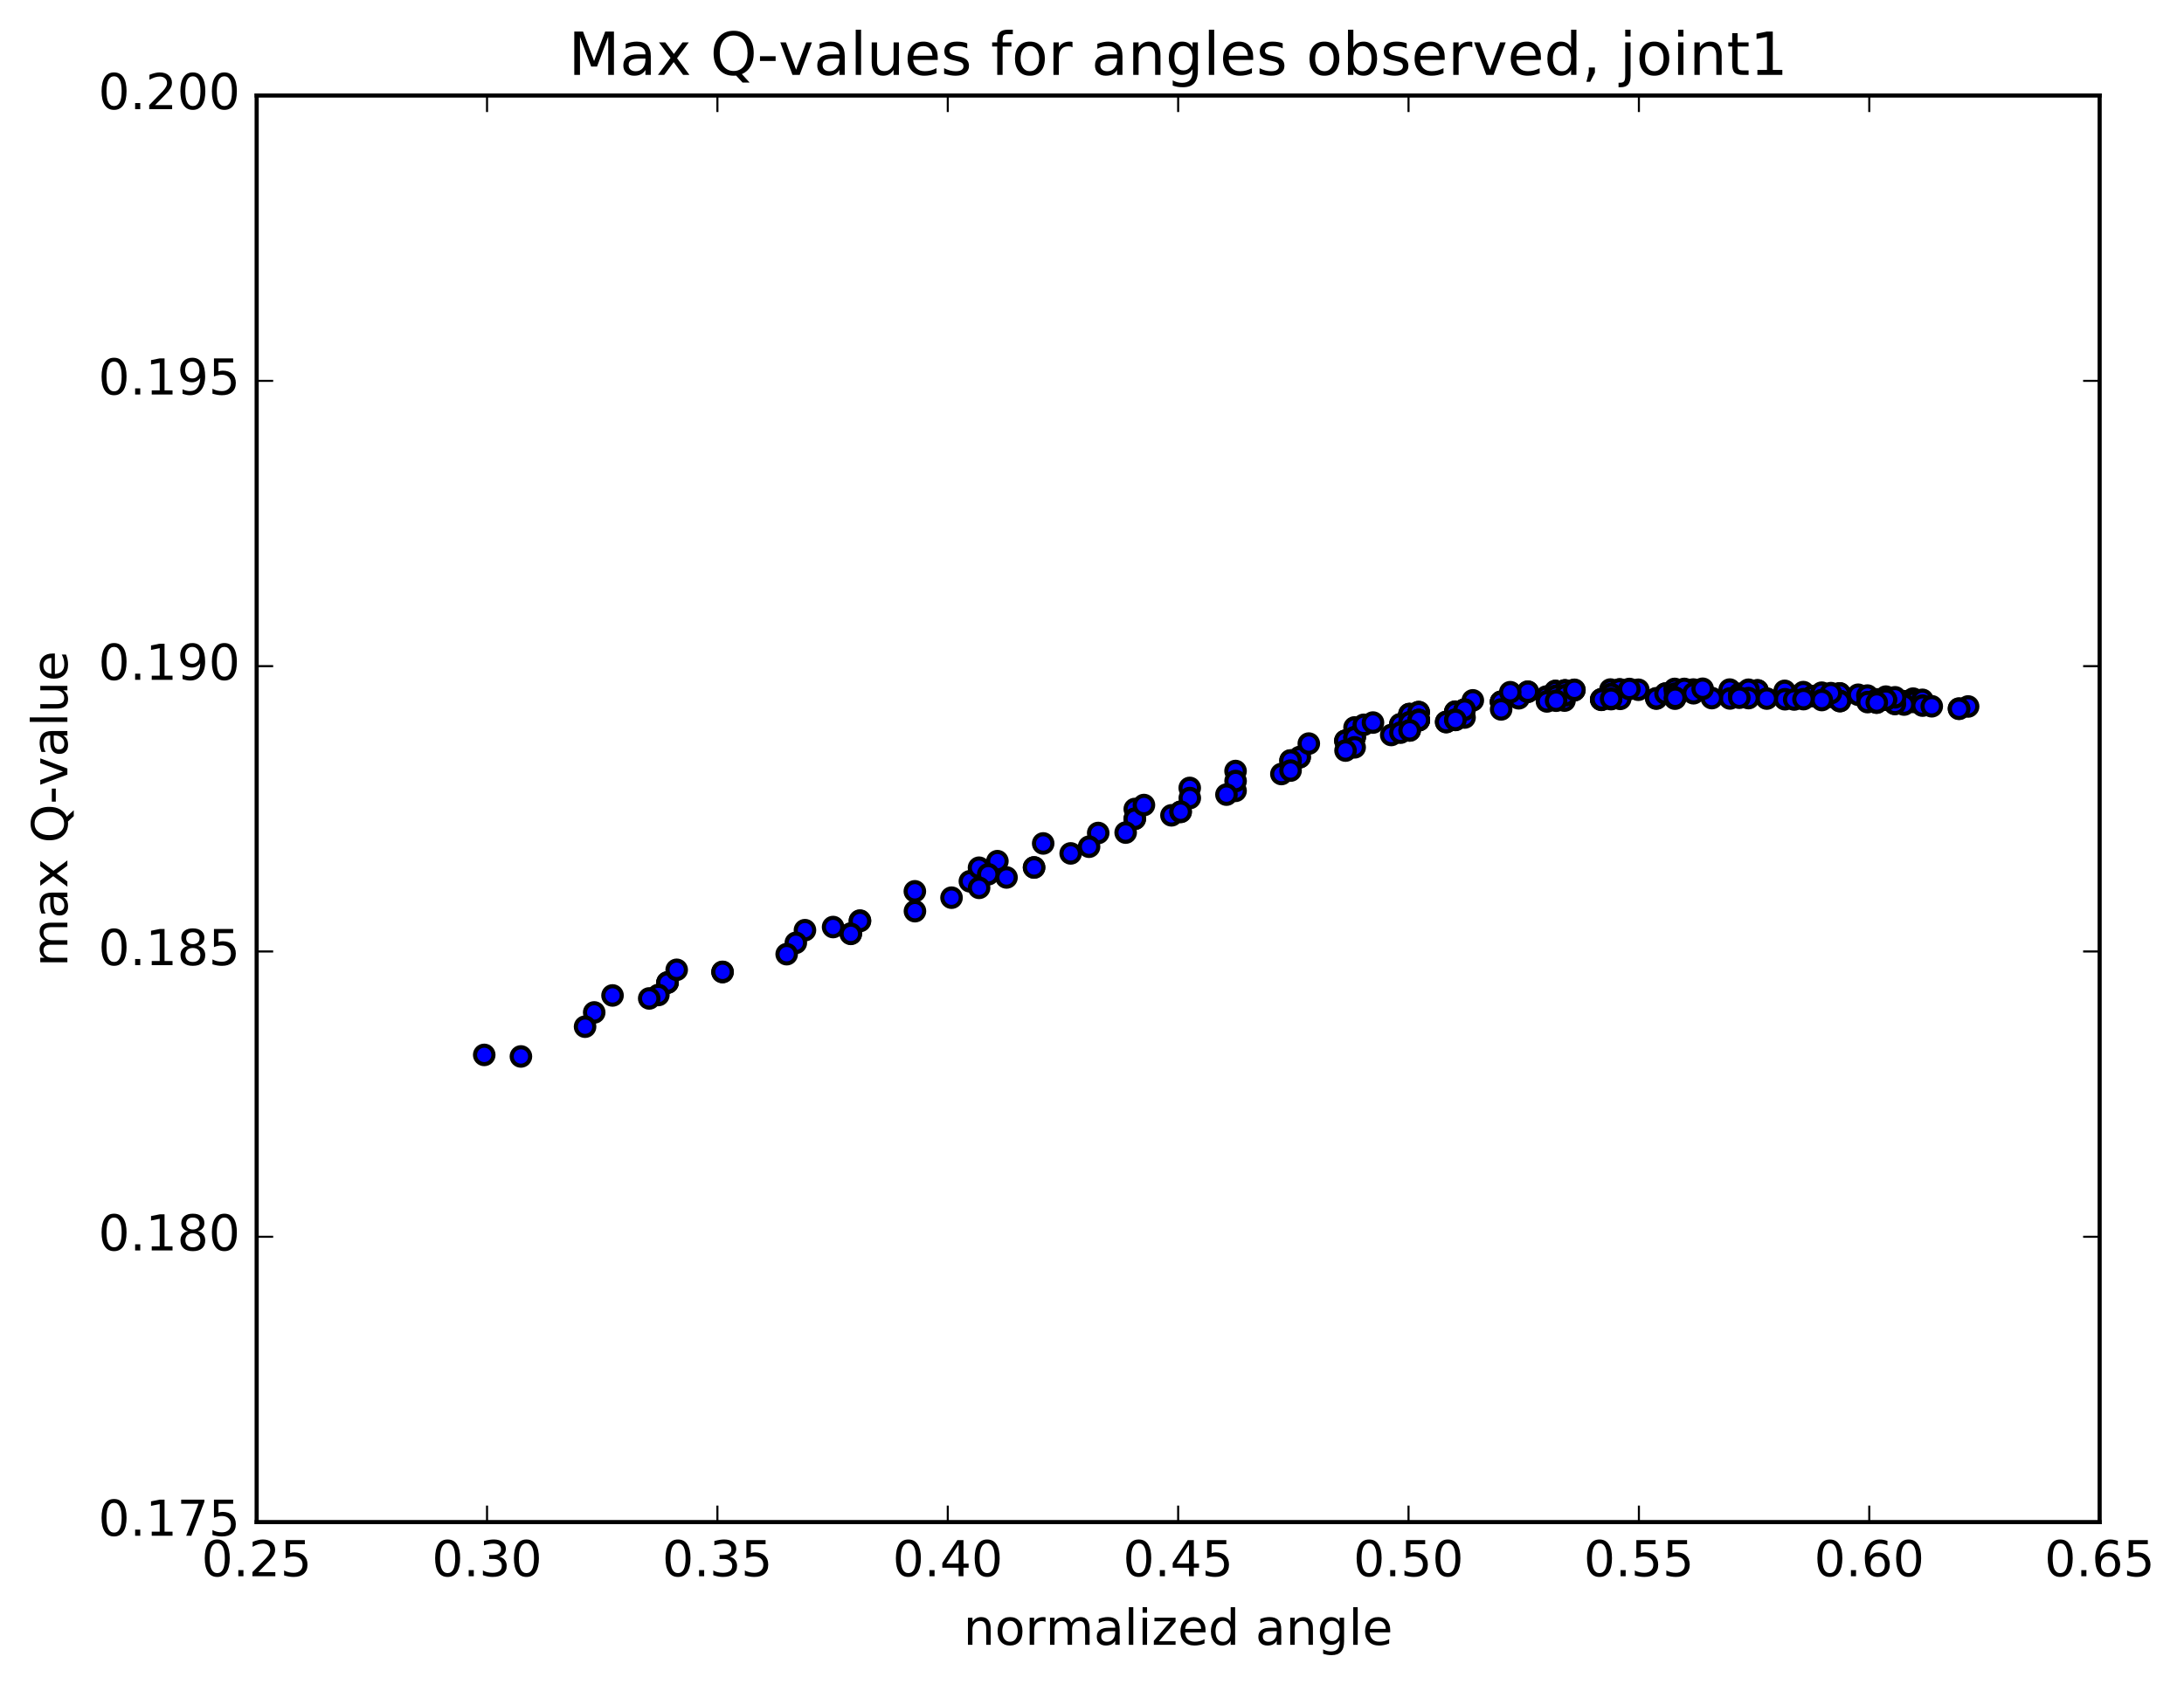 <?xml version="1.0" encoding="utf-8" standalone="no"?>
<!DOCTYPE svg PUBLIC "-//W3C//DTD SVG 1.1//EN"
  "http://www.w3.org/Graphics/SVG/1.1/DTD/svg11.dtd">
<!-- Created with matplotlib (http://matplotlib.org/) -->
<svg height="408pt" version="1.1" viewBox="0 0 529 408" width="529pt" xmlns="http://www.w3.org/2000/svg" xmlns:xlink="http://www.w3.org/1999/xlink">
 <defs>
  <style type="text/css">
*{stroke-linecap:butt;stroke-linejoin:round;stroke-miterlimit:100000;}
  </style>
 </defs>
 <g id="figure_1">
  <g id="patch_1">
   <path d="M 0 408.169 
L 529.127 408.169 
L 529.127 0 
L 0 0 
z
" style="fill:#ffffff;"/>
  </g>
  <g id="axes_1">
   <g id="patch_2">
    <path d="M 62.167 368.742 
L 508.567 368.742 
L 508.567 23.142 
L 62.167 23.142 
z
" style="fill:#ffffff;"/>
   </g>
   <g id="PathCollection_1">
    <defs>
     <path d="M 0 2.236 
C 0.593 2.236 1.162 2 1.581 1.581 
C 2 1.162 2.236 0.593 2.236 0 
C 2.236 -0.593 2 -1.162 1.581 -1.581 
C 1.162 -2 0.593 -2.236 0 -2.236 
C -0.593 -2.236 -1.162 -2 -1.581 -1.581 
C -2 -1.162 -2.236 -0.593 -2.236 0 
C -2.236 0.593 -2 1.162 -1.581 1.581 
C -1.162 2 -0.593 2.236 0 2.236 
z
" id="m7a15de14ff" style="stroke:#000000;"/>
    </defs>
    <g clip-path="url(#p353d0509b8)">
     <use style="fill:#0000ff;stroke:#000000;" x="201.789" xlink:href="#m7a15de14ff" y="224.585"/>
     <use style="fill:#0000ff;stroke:#000000;" x="341.198" xlink:href="#m7a15de14ff" y="175.16"/>
     <use style="fill:#0000ff;stroke:#000000;" x="343.415" xlink:href="#m7a15de14ff" y="172.658"/>
     <use style="fill:#0000ff;stroke:#000000;" x="354.523" xlink:href="#m7a15de14ff" y="172.101"/>
     <use style="fill:#0000ff;stroke:#000000;" x="354.524" xlink:href="#m7a15de14ff" y="172.109"/>
     <use style="fill:#0000ff;stroke:#000000;" x="356.742" xlink:href="#m7a15de14ff" y="169.664"/>
     <use style="fill:#0000ff;stroke:#000000;" x="367.849" xlink:href="#m7a15de14ff" y="169.169"/>
     <use style="fill:#0000ff;stroke:#000000;" x="370.066" xlink:href="#m7a15de14ff" y="167.585"/>
     <use style="fill:#0000ff;stroke:#000000;" x="378.953" xlink:href="#m7a15de14ff" y="169.727"/>
     <use style="fill:#0000ff;stroke:#000000;" x="370.07" xlink:href="#m7a15de14ff" y="167.571"/>
     <use style="fill:#0000ff;stroke:#000000;" x="381.173" xlink:href="#m7a15de14ff" y="167.237"/>
     <use style="fill:#0000ff;stroke:#000000;" x="387.838" xlink:href="#m7a15de14ff" y="169.412"/>
     <use style="fill:#0000ff;stroke:#000000;" x="378.956" xlink:href="#m7a15de14ff" y="167.27"/>
     <use style="fill:#0000ff;stroke:#000000;" x="390.063" xlink:href="#m7a15de14ff" y="168.182"/>
     <use style="fill:#0000ff;stroke:#000000;" x="387.85" xlink:href="#m7a15de14ff" y="169.477"/>
     <use style="fill:#0000ff;stroke:#000000;" x="376.748" xlink:href="#m7a15de14ff" y="167.399"/>
     <use style="fill:#0000ff;stroke:#000000;" x="390.071" xlink:href="#m7a15de14ff" y="167.047"/>
     <use style="fill:#0000ff;stroke:#000000;" x="403.399" xlink:href="#m7a15de14ff" y="168.037"/>
     <use style="fill:#0000ff;stroke:#000000;" x="401.185" xlink:href="#m7a15de14ff" y="169.239"/>
     <use style="fill:#0000ff;stroke:#000000;" x="387.867" xlink:href="#m7a15de14ff" y="169.546"/>
     <use style="fill:#0000ff;stroke:#000000;" x="374.544" xlink:href="#m7a15de14ff" y="168.75"/>
     <use style="fill:#0000ff;stroke:#000000;" x="376.762" xlink:href="#m7a15de14ff" y="167.402"/>
     <use style="fill:#0000ff;stroke:#000000;" x="392.305" xlink:href="#m7a15de14ff" y="167.054"/>
     <use style="fill:#0000ff;stroke:#000000;" x="401.191" xlink:href="#m7a15de14ff" y="169.165"/>
     <use style="fill:#0000ff;stroke:#000000;" x="392.309" xlink:href="#m7a15de14ff" y="167.015"/>
     <use style="fill:#0000ff;stroke:#000000;" x="403.417" xlink:href="#m7a15de14ff" y="168.035"/>
     <use style="fill:#0000ff;stroke:#000000;" x="405.634" xlink:href="#m7a15de14ff" y="166.898"/>
     <use style="fill:#0000ff;stroke:#000000;" x="418.957" xlink:href="#m7a15de14ff" y="167.059"/>
     <use style="fill:#0000ff;stroke:#000000;" x="432.279" xlink:href="#m7a15de14ff" y="167.365"/>
     <use style="fill:#0000ff;stroke:#000000;" x="445.602" xlink:href="#m7a15de14ff" y="167.992"/>
     <use style="fill:#0000ff;stroke:#000000;" x="456.709" xlink:href="#m7a15de14ff" y="169.505"/>
     <use style="fill:#0000ff;stroke:#000000;" x="456.711" xlink:href="#m7a15de14ff" y="169.509"/>
     <use style="fill:#0000ff;stroke:#000000;" x="456.714" xlink:href="#m7a15de14ff" y="169.506"/>
     <use style="fill:#0000ff;stroke:#000000;" x="454.5" xlink:href="#m7a15de14ff" y="170.211"/>
     <use style="fill:#0000ff;stroke:#000000;" x="443.397" xlink:href="#m7a15de14ff" y="168.801"/>
     <use style="fill:#0000ff;stroke:#000000;" x="445.615" xlink:href="#m7a15de14ff" y="167.986"/>
     <use style="fill:#0000ff;stroke:#000000;" x="463.38" xlink:href="#m7a15de14ff" y="169.253"/>
     <use style="fill:#0000ff;stroke:#000000;" x="476.708" xlink:href="#m7a15de14ff" y="171.147"/>
     <use style="fill:#0000ff;stroke:#000000;" x="474.495" xlink:href="#m7a15de14ff" y="171.661"/>
     <use style="fill:#0000ff;stroke:#000000;" x="461.173" xlink:href="#m7a15de14ff" y="169.871"/>
     <use style="fill:#0000ff;stroke:#000000;" x="458.96" xlink:href="#m7a15de14ff" y="170.482"/>
     <use style="fill:#0000ff;stroke:#000000;" x="450.078" xlink:href="#m7a15de14ff" y="168.309"/>
     <use style="fill:#0000ff;stroke:#000000;" x="463.406" xlink:href="#m7a15de14ff" y="170.046"/>
     <use style="fill:#0000ff;stroke:#000000;" x="461.193" xlink:href="#m7a15de14ff" y="170.681"/>
     <use style="fill:#0000ff;stroke:#000000;" x="452.311" xlink:href="#m7a15de14ff" y="168.509"/>
     <use style="fill:#0000ff;stroke:#000000;" x="465.635" xlink:href="#m7a15de14ff" y="169.54"/>
     <use style="fill:#0000ff;stroke:#000000;" x="474.521" xlink:href="#m7a15de14ff" y="171.715"/>
     <use style="fill:#0000ff;stroke:#000000;" x="458.983" xlink:href="#m7a15de14ff" y="170.536"/>
     <use style="fill:#0000ff;stroke:#000000;" x="445.665" xlink:href="#m7a15de14ff" y="169.836"/>
     <use style="fill:#0000ff;stroke:#000000;" x="436.783" xlink:href="#m7a15de14ff" y="167.672"/>
     <use style="fill:#0000ff;stroke:#000000;" x="445.669" xlink:href="#m7a15de14ff" y="169.832"/>
     <use style="fill:#0000ff;stroke:#000000;" x="432.351" xlink:href="#m7a15de14ff" y="169.397"/>
     <use style="fill:#0000ff;stroke:#000000;" x="419.032" xlink:href="#m7a15de14ff" y="169.207"/>
     <use style="fill:#0000ff;stroke:#000000;" x="405.714" xlink:href="#m7a15de14ff" y="169.258"/>
     <use style="fill:#0000ff;stroke:#000000;" x="396.832" xlink:href="#m7a15de14ff" y="167.096"/>
     <use style="fill:#0000ff;stroke:#000000;" x="410.155" xlink:href="#m7a15de14ff" y="167.047"/>
     <use style="fill:#0000ff;stroke:#000000;" x="425.698" xlink:href="#m7a15de14ff" y="167.287"/>
     <use style="fill:#0000ff;stroke:#000000;" x="434.584" xlink:href="#m7a15de14ff" y="169.455"/>
     <use style="fill:#0000ff;stroke:#000000;" x="423.481" xlink:href="#m7a15de14ff" y="168.228"/>
     <use style="fill:#0000ff;stroke:#000000;" x="425.698" xlink:href="#m7a15de14ff" y="167.233"/>
     <use style="fill:#0000ff;stroke:#000000;" x="439.026" xlink:href="#m7a15de14ff" y="168.642"/>
     <use style="fill:#0000ff;stroke:#000000;" x="441.243" xlink:href="#m7a15de14ff" y="167.814"/>
     <use style="fill:#0000ff;stroke:#000000;" x="454.571" xlink:href="#m7a15de14ff" y="169.427"/>
     <use style="fill:#0000ff;stroke:#000000;" x="456.788" xlink:href="#m7a15de14ff" y="168.766"/>
     <use style="fill:#0000ff;stroke:#000000;" x="465.675" xlink:href="#m7a15de14ff" y="170.939"/>
     <use style="fill:#0000ff;stroke:#000000;" x="452.356" xlink:href="#m7a15de14ff" y="170.093"/>
     <use style="fill:#0000ff;stroke:#000000;" x="443.473" xlink:href="#m7a15de14ff" y="167.922"/>
     <use style="fill:#0000ff;stroke:#000000;" x="459.017" xlink:href="#m7a15de14ff" y="168.931"/>
     <use style="fill:#0000ff;stroke:#000000;" x="467.903" xlink:href="#m7a15de14ff" y="171.101"/>
     <use style="fill:#0000ff;stroke:#000000;" x="456.799" xlink:href="#m7a15de14ff" y="169.506"/>
     <use style="fill:#0000ff;stroke:#000000;" x="456.801" xlink:href="#m7a15de14ff" y="169.505"/>
     <use style="fill:#0000ff;stroke:#000000;" x="454.588" xlink:href="#m7a15de14ff" y="170.204"/>
     <use style="fill:#0000ff;stroke:#000000;" x="441.269" xlink:href="#m7a15de14ff" y="169.591"/>
     <use style="fill:#0000ff;stroke:#000000;" x="427.95" xlink:href="#m7a15de14ff" y="169.236"/>
     <use style="fill:#0000ff;stroke:#000000;" x="414.631" xlink:href="#m7a15de14ff" y="169.121"/>
     <use style="fill:#0000ff;stroke:#000000;" x="405.748" xlink:href="#m7a15de14ff" y="168.028"/>
     <use style="fill:#0000ff;stroke:#000000;" x="407.965" xlink:href="#m7a15de14ff" y="166.899"/>
     <use style="fill:#0000ff;stroke:#000000;" x="421.293" xlink:href="#m7a15de14ff" y="168.082"/>
     <use style="fill:#0000ff;stroke:#000000;" x="423.509" xlink:href="#m7a15de14ff" y="167.093"/>
     <use style="fill:#0000ff;stroke:#000000;" x="436.836" xlink:href="#m7a15de14ff" y="169.372"/>
     <use style="fill:#0000ff;stroke:#000000;" x="423.517" xlink:href="#m7a15de14ff" y="169.124"/>
     <use style="fill:#0000ff;stroke:#000000;" x="410.194" xlink:href="#m7a15de14ff" y="167.944"/>
     <use style="fill:#0000ff;stroke:#000000;" x="412.411" xlink:href="#m7a15de14ff" y="166.859"/>
     <use style="fill:#0000ff;stroke:#000000;" x="421.297" xlink:href="#m7a15de14ff" y="169.025"/>
     <use style="fill:#0000ff;stroke:#000000;" x="405.758" xlink:href="#m7a15de14ff" y="169.046"/>
     <use style="fill:#0000ff;stroke:#000000;" x="392.439" xlink:href="#m7a15de14ff" y="169.308"/>
     <use style="fill:#0000ff;stroke:#000000;" x="381.336" xlink:href="#m7a15de14ff" y="167.215"/>
     <use style="fill:#0000ff;stroke:#000000;" x="390.221" xlink:href="#m7a15de14ff" y="169.37"/>
     <use style="fill:#0000ff;stroke:#000000;" x="379.118" xlink:href="#m7a15de14ff" y="167.281"/>
     <use style="fill:#0000ff;stroke:#000000;" x="388.004" xlink:href="#m7a15de14ff" y="169.433"/>
     <use style="fill:#0000ff;stroke:#000000;" x="379.121" xlink:href="#m7a15de14ff" y="167.274"/>
     <use style="fill:#0000ff;stroke:#000000;" x="394.663" xlink:href="#m7a15de14ff" y="166.915"/>
     <use style="fill:#0000ff;stroke:#000000;" x="405.769" xlink:href="#m7a15de14ff" y="169.041"/>
     <use style="fill:#0000ff;stroke:#000000;" x="390.225" xlink:href="#m7a15de14ff" y="168.129"/>
     <use style="fill:#0000ff;stroke:#000000;" x="388.011" xlink:href="#m7a15de14ff" y="169.425"/>
     <use style="fill:#0000ff;stroke:#000000;" x="376.907" xlink:href="#m7a15de14ff" y="168.545"/>
     <use style="fill:#0000ff;stroke:#000000;" x="374.693" xlink:href="#m7a15de14ff" y="169.926"/>
     <use style="fill:#0000ff;stroke:#000000;" x="363.588" xlink:href="#m7a15de14ff" y="170.022"/>
     <use style="fill:#0000ff;stroke:#000000;" x="363.59" xlink:href="#m7a15de14ff" y="170.019"/>
     <use style="fill:#0000ff;stroke:#000000;" x="363.591" xlink:href="#m7a15de14ff" y="170.015"/>
     <use style="fill:#0000ff;stroke:#000000;" x="365.808" xlink:href="#m7a15de14ff" y="167.691"/>
     <use style="fill:#0000ff;stroke:#000000;" x="379.135" xlink:href="#m7a15de14ff" y="168.441"/>
     <use style="fill:#0000ff;stroke:#000000;" x="381.351" xlink:href="#m7a15de14ff" y="167.111"/>
     <use style="fill:#0000ff;stroke:#000000;" x="390.236" xlink:href="#m7a15de14ff" y="169.27"/>
     <use style="fill:#0000ff;stroke:#000000;" x="376.917" xlink:href="#m7a15de14ff" y="169.753"/>
     <use style="fill:#0000ff;stroke:#000000;" x="363.598" xlink:href="#m7a15de14ff" y="171.863"/>
     <use style="fill:#0000ff;stroke:#000000;" x="352.493" xlink:href="#m7a15de14ff" y="172.403"/>
     <use style="fill:#0000ff;stroke:#000000;" x="350.279" xlink:href="#m7a15de14ff" y="174.881"/>
     <use style="fill:#0000ff;stroke:#000000;" x="339.175" xlink:href="#m7a15de14ff" y="175.475"/>
     <use style="fill:#0000ff;stroke:#000000;" x="339.176" xlink:href="#m7a15de14ff" y="175.485"/>
     <use style="fill:#0000ff;stroke:#000000;" x="341.393" xlink:href="#m7a15de14ff" y="172.97"/>
     <use style="fill:#0000ff;stroke:#000000;" x="354.72" xlink:href="#m7a15de14ff" y="171.887"/>
     <use style="fill:#0000ff;stroke:#000000;" x="352.506" xlink:href="#m7a15de14ff" y="174.352"/>
     <use style="fill:#0000ff;stroke:#000000;" x="341.403" xlink:href="#m7a15de14ff" y="173.037"/>
     <use style="fill:#0000ff;stroke:#000000;" x="352.509" xlink:href="#m7a15de14ff" y="172.46"/>
     <use style="fill:#0000ff;stroke:#000000;" x="352.51" xlink:href="#m7a15de14ff" y="172.458"/>
     <use style="fill:#0000ff;stroke:#000000;" x="350.296" xlink:href="#m7a15de14ff" y="174.938"/>
     <use style="fill:#0000ff;stroke:#000000;" x="336.977" xlink:href="#m7a15de14ff" y="178.057"/>
     <use style="fill:#0000ff;stroke:#000000;" x="325.873" xlink:href="#m7a15de14ff" y="179.463"/>
     <use style="fill:#0000ff;stroke:#000000;" x="325.874" xlink:href="#m7a15de14ff" y="179.449"/>
     <use style="fill:#0000ff;stroke:#000000;" x="328.091" xlink:href="#m7a15de14ff" y="176.23"/>
     <use style="fill:#0000ff;stroke:#000000;" x="341.413" xlink:href="#m7a15de14ff" y="173.02"/>
     <use style="fill:#0000ff;stroke:#000000;" x="352.518" xlink:href="#m7a15de14ff" y="174.329"/>
     <use style="fill:#0000ff;stroke:#000000;" x="343.635" xlink:href="#m7a15de14ff" y="172.513"/>
     <use style="fill:#0000ff;stroke:#000000;" x="354.74" xlink:href="#m7a15de14ff" y="173.829"/>
     <use style="fill:#0000ff;stroke:#000000;" x="343.637" xlink:href="#m7a15de14ff" y="172.515"/>
     <use style="fill:#0000ff;stroke:#000000;" x="354.744" xlink:href="#m7a15de14ff" y="171.931"/>
     <use style="fill:#0000ff;stroke:#000000;" x="352.529" xlink:href="#m7a15de14ff" y="174.415"/>
     <use style="fill:#0000ff;stroke:#000000;" x="341.425" xlink:href="#m7a15de14ff" y="175.003"/>
     <use style="fill:#0000ff;stroke:#000000;" x="341.426" xlink:href="#m7a15de14ff" y="174.999"/>
     <use style="fill:#0000ff;stroke:#000000;" x="339.212" xlink:href="#m7a15de14ff" y="177.493"/>
     <use style="fill:#0000ff;stroke:#000000;" x="328.108" xlink:href="#m7a15de14ff" y="178.625"/>
     <use style="fill:#0000ff;stroke:#000000;" x="328.109" xlink:href="#m7a15de14ff" y="178.622"/>
     <use style="fill:#0000ff;stroke:#000000;" x="328.11" xlink:href="#m7a15de14ff" y="178.623"/>
     <use style="fill:#0000ff;stroke:#000000;" x="330.327" xlink:href="#m7a15de14ff" y="175.592"/>
     <use style="fill:#0000ff;stroke:#000000;" x="343.653" xlink:href="#m7a15de14ff" y="174.478"/>
     <use style="fill:#0000ff;stroke:#000000;" x="343.654" xlink:href="#m7a15de14ff" y="174.482"/>
     <use style="fill:#0000ff;stroke:#000000;" x="341.44" xlink:href="#m7a15de14ff" y="176.97"/>
     <use style="fill:#0000ff;stroke:#000000;" x="328.12" xlink:href="#m7a15de14ff" y="181.048"/>
     <use style="fill:#0000ff;stroke:#000000;" x="314.796" xlink:href="#m7a15de14ff" y="183.437"/>
     <use style="fill:#0000ff;stroke:#000000;" x="314.797" xlink:href="#m7a15de14ff" y="183.442"/>
     <use style="fill:#0000ff;stroke:#000000;" x="317.014" xlink:href="#m7a15de14ff" y="180.142"/>
     <use style="fill:#0000ff;stroke:#000000;" x="332.556" xlink:href="#m7a15de14ff" y="175.047"/>
     <use style="fill:#0000ff;stroke:#000000;" x="343.662" xlink:href="#m7a15de14ff" y="174.433"/>
     <use style="fill:#0000ff;stroke:#000000;" x="343.663" xlink:href="#m7a15de14ff" y="174.433"/>
     <use style="fill:#0000ff;stroke:#000000;" x="341.449" xlink:href="#m7a15de14ff" y="176.944"/>
     <use style="fill:#0000ff;stroke:#000000;" x="325.91" xlink:href="#m7a15de14ff" y="181.833"/>
     <use style="fill:#0000ff;stroke:#000000;" x="312.585" xlink:href="#m7a15de14ff" y="184.24"/>
     <use style="fill:#0000ff;stroke:#000000;" x="312.587" xlink:href="#m7a15de14ff" y="184.246"/>
     <use style="fill:#0000ff;stroke:#000000;" x="310.372" xlink:href="#m7a15de14ff" y="187.513"/>
     <use style="fill:#0000ff;stroke:#000000;" x="299.269" xlink:href="#m7a15de14ff" y="186.786"/>
     <use style="fill:#0000ff;stroke:#000000;" x="312.595" xlink:href="#m7a15de14ff" y="186.679"/>
     <use style="fill:#0000ff;stroke:#000000;" x="299.276" xlink:href="#m7a15de14ff" y="191.59"/>
     <use style="fill:#0000ff;stroke:#000000;" x="288.173" xlink:href="#m7a15de14ff" y="190.883"/>
     <use style="fill:#0000ff;stroke:#000000;" x="299.28" xlink:href="#m7a15de14ff" y="189.211"/>
     <use style="fill:#0000ff;stroke:#000000;" x="297.065" xlink:href="#m7a15de14ff" y="192.505"/>
     <use style="fill:#0000ff;stroke:#000000;" x="283.746" xlink:href="#m7a15de14ff" y="197.521"/>
     <use style="fill:#0000ff;stroke:#000000;" x="274.862" xlink:href="#m7a15de14ff" y="195.99"/>
     <use style="fill:#0000ff;stroke:#000000;" x="285.968" xlink:href="#m7a15de14ff" y="196.692"/>
     <use style="fill:#0000ff;stroke:#000000;" x="274.864" xlink:href="#m7a15de14ff" y="198.361"/>
     <use style="fill:#0000ff;stroke:#000000;" x="274.865" xlink:href="#m7a15de14ff" y="198.357"/>
     <use style="fill:#0000ff;stroke:#000000;" x="277.081" xlink:href="#m7a15de14ff" y="195.027"/>
     <use style="fill:#0000ff;stroke:#000000;" x="288.188" xlink:href="#m7a15de14ff" y="193.336"/>
     <use style="fill:#0000ff;stroke:#000000;" x="285.973" xlink:href="#m7a15de14ff" y="196.648"/>
     <use style="fill:#0000ff;stroke:#000000;" x="272.653" xlink:href="#m7a15de14ff" y="201.7"/>
     <use style="fill:#0000ff;stroke:#000000;" x="259.334" xlink:href="#m7a15de14ff" y="206.744"/>
     <use style="fill:#0000ff;stroke:#000000;" x="243.795" xlink:href="#m7a15de14ff" y="212.573"/>
     <use style="fill:#0000ff;stroke:#000000;" x="230.475" xlink:href="#m7a15de14ff" y="217.47"/>
     <use style="fill:#0000ff;stroke:#000000;" x="221.592" xlink:href="#m7a15de14ff" y="215.931"/>
     <use style="fill:#0000ff;stroke:#000000;" x="234.919" xlink:href="#m7a15de14ff" y="213.499"/>
     <use style="fill:#0000ff;stroke:#000000;" x="237.135" xlink:href="#m7a15de14ff" y="210.214"/>
     <use style="fill:#0000ff;stroke:#000000;" x="252.677" xlink:href="#m7a15de14ff" y="204.332"/>
     <use style="fill:#0000ff;stroke:#000000;" x="266.004" xlink:href="#m7a15de14ff" y="201.8"/>
     <use style="fill:#0000ff;stroke:#000000;" x="263.789" xlink:href="#m7a15de14ff" y="205.125"/>
     <use style="fill:#0000ff;stroke:#000000;" x="250.47" xlink:href="#m7a15de14ff" y="210.153"/>
     <use style="fill:#0000ff;stroke:#000000;" x="241.587" xlink:href="#m7a15de14ff" y="208.623"/>
     <use style="fill:#0000ff;stroke:#000000;" x="250.472" xlink:href="#m7a15de14ff" y="210.15"/>
     <use style="fill:#0000ff;stroke:#000000;" x="239.368" xlink:href="#m7a15de14ff" y="211.795"/>
     <use style="fill:#0000ff;stroke:#000000;" x="237.154" xlink:href="#m7a15de14ff" y="215.087"/>
     <use style="fill:#0000ff;stroke:#000000;" x="221.614" xlink:href="#m7a15de14ff" y="220.74"/>
     <use style="fill:#0000ff;stroke:#000000;" x="208.29" xlink:href="#m7a15de14ff" y="223.02"/>
     <use style="fill:#0000ff;stroke:#000000;" x="206.076" xlink:href="#m7a15de14ff" y="226.154"/>
     <use style="fill:#0000ff;stroke:#000000;" x="194.973" xlink:href="#m7a15de14ff" y="225.345"/>
     <use style="fill:#0000ff;stroke:#000000;" x="208.299" xlink:href="#m7a15de14ff" y="223.123"/>
     <use style="fill:#0000ff;stroke:#000000;" x="206.085" xlink:href="#m7a15de14ff" y="226.24"/>
     <use style="fill:#0000ff;stroke:#000000;" x="192.761" xlink:href="#m7a15de14ff" y="228.412"/>
     <use style="fill:#0000ff;stroke:#000000;" x="190.546" xlink:href="#m7a15de14ff" y="231.16"/>
     <use style="fill:#0000ff;stroke:#000000;" x="175.006" xlink:href="#m7a15de14ff" y="235.493"/>
     <use style="fill:#0000ff;stroke:#000000;" x="161.682" xlink:href="#m7a15de14ff" y="238.033"/>
     <use style="fill:#0000ff;stroke:#000000;" x="161.682" xlink:href="#m7a15de14ff" y="238.041"/>
     <use style="fill:#0000ff;stroke:#000000;" x="161.682" xlink:href="#m7a15de14ff" y="238.033"/>
     <use style="fill:#0000ff;stroke:#000000;" x="159.467" xlink:href="#m7a15de14ff" y="241.048"/>
     <use style="fill:#0000ff;stroke:#000000;" x="148.364" xlink:href="#m7a15de14ff" y="241.156"/>
     <use style="fill:#0000ff;stroke:#000000;" x="163.906" xlink:href="#m7a15de14ff" y="234.945"/>
     <use style="fill:#0000ff;stroke:#000000;" x="175.012" xlink:href="#m7a15de14ff" y="235.445"/>
     <use style="fill:#0000ff;stroke:#000000;" x="157.252" xlink:href="#m7a15de14ff" y="241.879"/>
     <use style="fill:#0000ff;stroke:#000000;" x="143.928" xlink:href="#m7a15de14ff" y="245.271"/>
     <use style="fill:#0000ff;stroke:#000000;" x="141.713" xlink:href="#m7a15de14ff" y="248.724"/>
     <use style="fill:#0000ff;stroke:#000000;" x="126.174" xlink:href="#m7a15de14ff" y="255.936"/>
     <use style="fill:#0000ff;stroke:#000000;" x="117.291" xlink:href="#m7a15de14ff" y="255.559"/>
    </g>
   </g>
   <g id="patch_3">
    <path d="M 62.167 23.142 
L 508.567 23.142 
" style="fill:none;stroke:#000000;stroke-linecap:square;stroke-linejoin:miter;"/>
   </g>
   <g id="patch_4">
    <path d="M 62.167 368.742 
L 62.167 23.142 
" style="fill:none;stroke:#000000;stroke-linecap:square;stroke-linejoin:miter;"/>
   </g>
   <g id="patch_5">
    <path d="M 508.567 368.742 
L 508.567 23.142 
" style="fill:none;stroke:#000000;stroke-linecap:square;stroke-linejoin:miter;"/>
   </g>
   <g id="patch_6">
    <path d="M 62.167 368.742 
L 508.567 368.742 
" style="fill:none;stroke:#000000;stroke-linecap:square;stroke-linejoin:miter;"/>
   </g>
   <g id="matplotlib.axis_1">
    <g id="xtick_1">
     <g id="line2d_1">
      <defs>
       <path d="M 0 0 
L 0 -4 
" id="me3d108e243" style="stroke:#000000;stroke-width:0.5;"/>
      </defs>
      <g>
       <use style="stroke:#000000;stroke-width:0.5;" x="62.167" xlink:href="#me3d108e243" y="368.742"/>
      </g>
     </g>
     <g id="line2d_2">
      <defs>
       <path d="M 0 0 
L 0 4 
" id="mbd778149a5" style="stroke:#000000;stroke-width:0.5;"/>
      </defs>
      <g>
       <use style="stroke:#000000;stroke-width:0.5;" x="62.167" xlink:href="#mbd778149a5" y="23.142"/>
      </g>
     </g>
     <g id="text_1">
      <!-- 0.25 -->
      <defs>
       <path d="M 10.797 72.906 
L 49.516 72.906 
L 49.516 64.594 
L 19.828 64.594 
L 19.828 46.734 
Q 21.969 47.469 24.109 47.828 
Q 26.266 48.188 28.422 48.188 
Q 40.625 48.188 47.75 41.5 
Q 54.891 34.812 54.891 23.391 
Q 54.891 11.625 47.562 5.094 
Q 40.234 -1.422 26.906 -1.422 
Q 22.312 -1.422 17.547 -0.641 
Q 12.797 0.141 7.719 1.703 
L 7.719 11.625 
Q 12.109 9.234 16.797 8.062 
Q 21.484 6.891 26.703 6.891 
Q 35.156 6.891 40.078 11.328 
Q 45.016 15.766 45.016 23.391 
Q 45.016 31 40.078 35.438 
Q 35.156 39.891 26.703 39.891 
Q 22.75 39.891 18.812 39.016 
Q 14.891 38.141 10.797 36.281 
z
" id="BitstreamVeraSans-Roman-35"/>
       <path d="M 10.688 12.406 
L 21 12.406 
L 21 0 
L 10.688 0 
z
" id="BitstreamVeraSans-Roman-2e"/>
       <path d="M 31.781 66.406 
Q 24.172 66.406 20.328 58.906 
Q 16.5 51.422 16.5 36.375 
Q 16.5 21.391 20.328 13.891 
Q 24.172 6.391 31.781 6.391 
Q 39.453 6.391 43.281 13.891 
Q 47.125 21.391 47.125 36.375 
Q 47.125 51.422 43.281 58.906 
Q 39.453 66.406 31.781 66.406 
M 31.781 74.219 
Q 44.047 74.219 50.516 64.516 
Q 56.984 54.828 56.984 36.375 
Q 56.984 17.969 50.516 8.266 
Q 44.047 -1.422 31.781 -1.422 
Q 19.531 -1.422 13.062 8.266 
Q 6.594 17.969 6.594 36.375 
Q 6.594 54.828 13.062 64.516 
Q 19.531 74.219 31.781 74.219 
" id="BitstreamVeraSans-Roman-30"/>
       <path d="M 19.188 8.297 
L 53.609 8.297 
L 53.609 0 
L 7.328 0 
L 7.328 8.297 
Q 12.938 14.109 22.625 23.891 
Q 32.328 33.688 34.812 36.531 
Q 39.547 41.844 41.422 45.531 
Q 43.312 49.219 43.312 52.781 
Q 43.312 58.594 39.234 62.25 
Q 35.156 65.922 28.609 65.922 
Q 23.969 65.922 18.812 64.312 
Q 13.672 62.703 7.812 59.422 
L 7.812 69.391 
Q 13.766 71.781 18.938 73 
Q 24.125 74.219 28.422 74.219 
Q 39.75 74.219 46.484 68.547 
Q 53.219 62.891 53.219 53.422 
Q 53.219 48.922 51.531 44.891 
Q 49.859 40.875 45.406 35.406 
Q 44.188 33.984 37.641 27.219 
Q 31.109 20.453 19.188 8.297 
" id="BitstreamVeraSans-Roman-32"/>
      </defs>
      <g transform="translate(48.808 381.86)scale(0.12 -0.12)">
       <use xlink:href="#BitstreamVeraSans-Roman-30"/>
       <use x="63.623" xlink:href="#BitstreamVeraSans-Roman-2e"/>
       <use x="95.41" xlink:href="#BitstreamVeraSans-Roman-32"/>
       <use x="159.033" xlink:href="#BitstreamVeraSans-Roman-35"/>
      </g>
     </g>
    </g>
    <g id="xtick_2">
     <g id="line2d_3">
      <g>
       <use style="stroke:#000000;stroke-width:0.5;" x="117.968" xlink:href="#me3d108e243" y="368.742"/>
      </g>
     </g>
     <g id="line2d_4">
      <g>
       <use style="stroke:#000000;stroke-width:0.5;" x="117.968" xlink:href="#mbd778149a5" y="23.142"/>
      </g>
     </g>
     <g id="text_2">
      <!-- 0.30 -->
      <defs>
       <path d="M 40.578 39.312 
Q 47.656 37.797 51.625 33 
Q 55.609 28.219 55.609 21.188 
Q 55.609 10.406 48.188 4.484 
Q 40.766 -1.422 27.094 -1.422 
Q 22.516 -1.422 17.656 -0.516 
Q 12.797 0.391 7.625 2.203 
L 7.625 11.719 
Q 11.719 9.328 16.594 8.109 
Q 21.484 6.891 26.812 6.891 
Q 36.078 6.891 40.938 10.547 
Q 45.797 14.203 45.797 21.188 
Q 45.797 27.641 41.281 31.266 
Q 36.766 34.906 28.719 34.906 
L 20.219 34.906 
L 20.219 43.016 
L 29.109 43.016 
Q 36.375 43.016 40.234 45.922 
Q 44.094 48.828 44.094 54.297 
Q 44.094 59.906 40.109 62.906 
Q 36.141 65.922 28.719 65.922 
Q 24.656 65.922 20.016 65.031 
Q 15.375 64.156 9.812 62.312 
L 9.812 71.094 
Q 15.438 72.656 20.344 73.438 
Q 25.25 74.219 29.594 74.219 
Q 40.828 74.219 47.359 69.109 
Q 53.906 64.016 53.906 55.328 
Q 53.906 49.266 50.438 45.094 
Q 46.969 40.922 40.578 39.312 
" id="BitstreamVeraSans-Roman-33"/>
      </defs>
      <g transform="translate(104.608 381.86)scale(0.12 -0.12)">
       <use xlink:href="#BitstreamVeraSans-Roman-30"/>
       <use x="63.623" xlink:href="#BitstreamVeraSans-Roman-2e"/>
       <use x="95.41" xlink:href="#BitstreamVeraSans-Roman-33"/>
       <use x="159.033" xlink:href="#BitstreamVeraSans-Roman-30"/>
      </g>
     </g>
    </g>
    <g id="xtick_3">
     <g id="line2d_5">
      <g>
       <use style="stroke:#000000;stroke-width:0.5;" x="173.768" xlink:href="#me3d108e243" y="368.742"/>
      </g>
     </g>
     <g id="line2d_6">
      <g>
       <use style="stroke:#000000;stroke-width:0.5;" x="173.768" xlink:href="#mbd778149a5" y="23.142"/>
      </g>
     </g>
     <g id="text_3">
      <!-- 0.35 -->
      <g transform="translate(160.408 381.86)scale(0.12 -0.12)">
       <use xlink:href="#BitstreamVeraSans-Roman-30"/>
       <use x="63.623" xlink:href="#BitstreamVeraSans-Roman-2e"/>
       <use x="95.41" xlink:href="#BitstreamVeraSans-Roman-33"/>
       <use x="159.033" xlink:href="#BitstreamVeraSans-Roman-35"/>
      </g>
     </g>
    </g>
    <g id="xtick_4">
     <g id="line2d_7">
      <g>
       <use style="stroke:#000000;stroke-width:0.5;" x="229.567" xlink:href="#me3d108e243" y="368.742"/>
      </g>
     </g>
     <g id="line2d_8">
      <g>
       <use style="stroke:#000000;stroke-width:0.5;" x="229.567" xlink:href="#mbd778149a5" y="23.142"/>
      </g>
     </g>
     <g id="text_4">
      <!-- 0.40 -->
      <defs>
       <path d="M 37.797 64.312 
L 12.891 25.391 
L 37.797 25.391 
z
M 35.203 72.906 
L 47.609 72.906 
L 47.609 25.391 
L 58.016 25.391 
L 58.016 17.188 
L 47.609 17.188 
L 47.609 0 
L 37.797 0 
L 37.797 17.188 
L 4.891 17.188 
L 4.891 26.703 
z
" id="BitstreamVeraSans-Roman-34"/>
      </defs>
      <g transform="translate(216.208 381.86)scale(0.12 -0.12)">
       <use xlink:href="#BitstreamVeraSans-Roman-30"/>
       <use x="63.623" xlink:href="#BitstreamVeraSans-Roman-2e"/>
       <use x="95.41" xlink:href="#BitstreamVeraSans-Roman-34"/>
       <use x="159.033" xlink:href="#BitstreamVeraSans-Roman-30"/>
      </g>
     </g>
    </g>
    <g id="xtick_5">
     <g id="line2d_9">
      <g>
       <use style="stroke:#000000;stroke-width:0.5;" x="285.368" xlink:href="#me3d108e243" y="368.742"/>
      </g>
     </g>
     <g id="line2d_10">
      <g>
       <use style="stroke:#000000;stroke-width:0.5;" x="285.368" xlink:href="#mbd778149a5" y="23.142"/>
      </g>
     </g>
     <g id="text_5">
      <!-- 0.45 -->
      <g transform="translate(272.008 381.86)scale(0.12 -0.12)">
       <use xlink:href="#BitstreamVeraSans-Roman-30"/>
       <use x="63.623" xlink:href="#BitstreamVeraSans-Roman-2e"/>
       <use x="95.41" xlink:href="#BitstreamVeraSans-Roman-34"/>
       <use x="159.033" xlink:href="#BitstreamVeraSans-Roman-35"/>
      </g>
     </g>
    </g>
    <g id="xtick_6">
     <g id="line2d_11">
      <g>
       <use style="stroke:#000000;stroke-width:0.5;" x="341.168" xlink:href="#me3d108e243" y="368.742"/>
      </g>
     </g>
     <g id="line2d_12">
      <g>
       <use style="stroke:#000000;stroke-width:0.5;" x="341.168" xlink:href="#mbd778149a5" y="23.142"/>
      </g>
     </g>
     <g id="text_6">
      <!-- 0.50 -->
      <g transform="translate(327.808 381.86)scale(0.12 -0.12)">
       <use xlink:href="#BitstreamVeraSans-Roman-30"/>
       <use x="63.623" xlink:href="#BitstreamVeraSans-Roman-2e"/>
       <use x="95.41" xlink:href="#BitstreamVeraSans-Roman-35"/>
       <use x="159.033" xlink:href="#BitstreamVeraSans-Roman-30"/>
      </g>
     </g>
    </g>
    <g id="xtick_7">
     <g id="line2d_13">
      <g>
       <use style="stroke:#000000;stroke-width:0.5;" x="396.967" xlink:href="#me3d108e243" y="368.742"/>
      </g>
     </g>
     <g id="line2d_14">
      <g>
       <use style="stroke:#000000;stroke-width:0.5;" x="396.967" xlink:href="#mbd778149a5" y="23.142"/>
      </g>
     </g>
     <g id="text_7">
      <!-- 0.55 -->
      <g transform="translate(383.608 381.86)scale(0.12 -0.12)">
       <use xlink:href="#BitstreamVeraSans-Roman-30"/>
       <use x="63.623" xlink:href="#BitstreamVeraSans-Roman-2e"/>
       <use x="95.41" xlink:href="#BitstreamVeraSans-Roman-35"/>
       <use x="159.033" xlink:href="#BitstreamVeraSans-Roman-35"/>
      </g>
     </g>
    </g>
    <g id="xtick_8">
     <g id="line2d_15">
      <g>
       <use style="stroke:#000000;stroke-width:0.5;" x="452.767" xlink:href="#me3d108e243" y="368.742"/>
      </g>
     </g>
     <g id="line2d_16">
      <g>
       <use style="stroke:#000000;stroke-width:0.5;" x="452.767" xlink:href="#mbd778149a5" y="23.142"/>
      </g>
     </g>
     <g id="text_8">
      <!-- 0.60 -->
      <defs>
       <path d="M 33.016 40.375 
Q 26.375 40.375 22.484 35.828 
Q 18.609 31.297 18.609 23.391 
Q 18.609 15.531 22.484 10.953 
Q 26.375 6.391 33.016 6.391 
Q 39.656 6.391 43.531 10.953 
Q 47.406 15.531 47.406 23.391 
Q 47.406 31.297 43.531 35.828 
Q 39.656 40.375 33.016 40.375 
M 52.594 71.297 
L 52.594 62.312 
Q 48.875 64.062 45.094 64.984 
Q 41.312 65.922 37.594 65.922 
Q 27.828 65.922 22.672 59.328 
Q 17.531 52.734 16.797 39.406 
Q 19.672 43.656 24.016 45.922 
Q 28.375 48.188 33.594 48.188 
Q 44.578 48.188 50.953 41.516 
Q 57.328 34.859 57.328 23.391 
Q 57.328 12.156 50.688 5.359 
Q 44.047 -1.422 33.016 -1.422 
Q 20.359 -1.422 13.672 8.266 
Q 6.984 17.969 6.984 36.375 
Q 6.984 53.656 15.188 63.938 
Q 23.391 74.219 37.203 74.219 
Q 40.922 74.219 44.703 73.484 
Q 48.484 72.75 52.594 71.297 
" id="BitstreamVeraSans-Roman-36"/>
      </defs>
      <g transform="translate(439.408 381.86)scale(0.12 -0.12)">
       <use xlink:href="#BitstreamVeraSans-Roman-30"/>
       <use x="63.623" xlink:href="#BitstreamVeraSans-Roman-2e"/>
       <use x="95.41" xlink:href="#BitstreamVeraSans-Roman-36"/>
       <use x="159.033" xlink:href="#BitstreamVeraSans-Roman-30"/>
      </g>
     </g>
    </g>
    <g id="xtick_9">
     <g id="line2d_17">
      <g>
       <use style="stroke:#000000;stroke-width:0.5;" x="508.567" xlink:href="#me3d108e243" y="368.742"/>
      </g>
     </g>
     <g id="line2d_18">
      <g>
       <use style="stroke:#000000;stroke-width:0.5;" x="508.567" xlink:href="#mbd778149a5" y="23.142"/>
      </g>
     </g>
     <g id="text_9">
      <!-- 0.65 -->
      <g transform="translate(495.208 381.86)scale(0.12 -0.12)">
       <use xlink:href="#BitstreamVeraSans-Roman-30"/>
       <use x="63.623" xlink:href="#BitstreamVeraSans-Roman-2e"/>
       <use x="95.41" xlink:href="#BitstreamVeraSans-Roman-36"/>
       <use x="159.033" xlink:href="#BitstreamVeraSans-Roman-35"/>
      </g>
     </g>
    </g>
    <g id="text_10">
     <!-- normalized angle -->
     <defs>
      <path d="M 9.422 75.984 
L 18.406 75.984 
L 18.406 0 
L 9.422 0 
z
" id="BitstreamVeraSans-Roman-6c"/>
      <path d="M 41.109 46.297 
Q 39.594 47.172 37.812 47.578 
Q 36.031 48 33.891 48 
Q 26.266 48 22.188 43.047 
Q 18.109 38.094 18.109 28.812 
L 18.109 0 
L 9.078 0 
L 9.078 54.688 
L 18.109 54.688 
L 18.109 46.188 
Q 20.953 51.172 25.484 53.578 
Q 30.031 56 36.531 56 
Q 37.453 56 38.578 55.875 
Q 39.703 55.766 41.062 55.516 
z
" id="BitstreamVeraSans-Roman-72"/>
      <path d="M 54.891 33.016 
L 54.891 0 
L 45.906 0 
L 45.906 32.719 
Q 45.906 40.484 42.875 44.328 
Q 39.844 48.188 33.797 48.188 
Q 26.516 48.188 22.312 43.547 
Q 18.109 38.922 18.109 30.906 
L 18.109 0 
L 9.078 0 
L 9.078 54.688 
L 18.109 54.688 
L 18.109 46.188 
Q 21.344 51.125 25.703 53.562 
Q 30.078 56 35.797 56 
Q 45.219 56 50.047 50.172 
Q 54.891 44.344 54.891 33.016 
" id="BitstreamVeraSans-Roman-6e"/>
      <path d="M 45.406 46.391 
L 45.406 75.984 
L 54.391 75.984 
L 54.391 0 
L 45.406 0 
L 45.406 8.203 
Q 42.578 3.328 38.25 0.953 
Q 33.938 -1.422 27.875 -1.422 
Q 17.969 -1.422 11.734 6.484 
Q 5.516 14.406 5.516 27.297 
Q 5.516 40.188 11.734 48.094 
Q 17.969 56 27.875 56 
Q 33.938 56 38.25 53.625 
Q 42.578 51.266 45.406 46.391 
M 14.797 27.297 
Q 14.797 17.391 18.875 11.75 
Q 22.953 6.109 30.078 6.109 
Q 37.203 6.109 41.297 11.75 
Q 45.406 17.391 45.406 27.297 
Q 45.406 37.203 41.297 42.844 
Q 37.203 48.484 30.078 48.484 
Q 22.953 48.484 18.875 42.844 
Q 14.797 37.203 14.797 27.297 
" id="BitstreamVeraSans-Roman-64"/>
      <path id="BitstreamVeraSans-Roman-20"/>
      <path d="M 45.406 27.984 
Q 45.406 37.75 41.375 43.109 
Q 37.359 48.484 30.078 48.484 
Q 22.859 48.484 18.828 43.109 
Q 14.797 37.75 14.797 27.984 
Q 14.797 18.266 18.828 12.891 
Q 22.859 7.516 30.078 7.516 
Q 37.359 7.516 41.375 12.891 
Q 45.406 18.266 45.406 27.984 
M 54.391 6.781 
Q 54.391 -7.172 48.188 -13.984 
Q 42 -20.797 29.203 -20.797 
Q 24.469 -20.797 20.266 -20.094 
Q 16.062 -19.391 12.109 -17.922 
L 12.109 -9.188 
Q 16.062 -11.328 19.922 -12.344 
Q 23.781 -13.375 27.781 -13.375 
Q 36.625 -13.375 41.016 -8.766 
Q 45.406 -4.156 45.406 5.172 
L 45.406 9.625 
Q 42.625 4.781 38.281 2.391 
Q 33.938 0 27.875 0 
Q 17.828 0 11.672 7.656 
Q 5.516 15.328 5.516 27.984 
Q 5.516 40.672 11.672 48.328 
Q 17.828 56 27.875 56 
Q 33.938 56 38.281 53.609 
Q 42.625 51.219 45.406 46.391 
L 45.406 54.688 
L 54.391 54.688 
z
" id="BitstreamVeraSans-Roman-67"/>
      <path d="M 52 44.188 
Q 55.375 50.25 60.062 53.125 
Q 64.75 56 71.094 56 
Q 79.641 56 84.281 50.016 
Q 88.922 44.047 88.922 33.016 
L 88.922 0 
L 79.891 0 
L 79.891 32.719 
Q 79.891 40.578 77.094 44.375 
Q 74.312 48.188 68.609 48.188 
Q 61.625 48.188 57.562 43.547 
Q 53.516 38.922 53.516 30.906 
L 53.516 0 
L 44.484 0 
L 44.484 32.719 
Q 44.484 40.625 41.703 44.406 
Q 38.922 48.188 33.109 48.188 
Q 26.219 48.188 22.156 43.531 
Q 18.109 38.875 18.109 30.906 
L 18.109 0 
L 9.078 0 
L 9.078 54.688 
L 18.109 54.688 
L 18.109 46.188 
Q 21.188 51.219 25.484 53.609 
Q 29.781 56 35.688 56 
Q 41.656 56 45.828 52.969 
Q 50 49.953 52 44.188 
" id="BitstreamVeraSans-Roman-6d"/>
      <path d="M 9.422 54.688 
L 18.406 54.688 
L 18.406 0 
L 9.422 0 
z
M 9.422 75.984 
L 18.406 75.984 
L 18.406 64.594 
L 9.422 64.594 
z
" id="BitstreamVeraSans-Roman-69"/>
      <path d="M 5.516 54.688 
L 48.188 54.688 
L 48.188 46.484 
L 14.406 7.172 
L 48.188 7.172 
L 48.188 0 
L 4.297 0 
L 4.297 8.203 
L 38.094 47.516 
L 5.516 47.516 
z
" id="BitstreamVeraSans-Roman-7a"/>
      <path d="M 56.203 29.594 
L 56.203 25.203 
L 14.891 25.203 
Q 15.484 15.922 20.484 11.062 
Q 25.484 6.203 34.422 6.203 
Q 39.594 6.203 44.453 7.469 
Q 49.312 8.734 54.109 11.281 
L 54.109 2.781 
Q 49.266 0.734 44.188 -0.344 
Q 39.109 -1.422 33.891 -1.422 
Q 20.797 -1.422 13.156 6.188 
Q 5.516 13.812 5.516 26.812 
Q 5.516 40.234 12.766 48.109 
Q 20.016 56 32.328 56 
Q 43.359 56 49.781 48.891 
Q 56.203 41.797 56.203 29.594 
M 47.219 32.234 
Q 47.125 39.594 43.094 43.984 
Q 39.062 48.391 32.422 48.391 
Q 24.906 48.391 20.391 44.141 
Q 15.875 39.891 15.188 32.172 
z
" id="BitstreamVeraSans-Roman-65"/>
      <path d="M 30.609 48.391 
Q 23.391 48.391 19.188 42.75 
Q 14.984 37.109 14.984 27.297 
Q 14.984 17.484 19.156 11.844 
Q 23.344 6.203 30.609 6.203 
Q 37.797 6.203 41.984 11.859 
Q 46.188 17.531 46.188 27.297 
Q 46.188 37.016 41.984 42.703 
Q 37.797 48.391 30.609 48.391 
M 30.609 56 
Q 42.328 56 49.016 48.375 
Q 55.719 40.766 55.719 27.297 
Q 55.719 13.875 49.016 6.219 
Q 42.328 -1.422 30.609 -1.422 
Q 18.844 -1.422 12.172 6.219 
Q 5.516 13.875 5.516 27.297 
Q 5.516 40.766 12.172 48.375 
Q 18.844 56 30.609 56 
" id="BitstreamVeraSans-Roman-6f"/>
      <path d="M 34.281 27.484 
Q 23.391 27.484 19.188 25 
Q 14.984 22.516 14.984 16.5 
Q 14.984 11.719 18.141 8.906 
Q 21.297 6.109 26.703 6.109 
Q 34.188 6.109 38.703 11.406 
Q 43.219 16.703 43.219 25.484 
L 43.219 27.484 
z
M 52.203 31.203 
L 52.203 0 
L 43.219 0 
L 43.219 8.297 
Q 40.141 3.328 35.547 0.953 
Q 30.953 -1.422 24.312 -1.422 
Q 15.922 -1.422 10.953 3.297 
Q 6 8.016 6 15.922 
Q 6 25.141 12.172 29.828 
Q 18.359 34.516 30.609 34.516 
L 43.219 34.516 
L 43.219 35.406 
Q 43.219 41.609 39.141 45 
Q 35.062 48.391 27.688 48.391 
Q 23 48.391 18.547 47.266 
Q 14.109 46.141 10.016 43.891 
L 10.016 52.203 
Q 14.938 54.109 19.578 55.047 
Q 24.219 56 28.609 56 
Q 40.484 56 46.344 49.844 
Q 52.203 43.703 52.203 31.203 
" id="BitstreamVeraSans-Roman-61"/>
     </defs>
     <g transform="translate(233.369 398.474)scale(0.12 -0.12)">
      <use xlink:href="#BitstreamVeraSans-Roman-6e"/>
      <use x="63.379" xlink:href="#BitstreamVeraSans-Roman-6f"/>
      <use x="124.561" xlink:href="#BitstreamVeraSans-Roman-72"/>
      <use x="165.658" xlink:href="#BitstreamVeraSans-Roman-6d"/>
      <use x="263.07" xlink:href="#BitstreamVeraSans-Roman-61"/>
      <use x="324.35" xlink:href="#BitstreamVeraSans-Roman-6c"/>
      <use x="352.133" xlink:href="#BitstreamVeraSans-Roman-69"/>
      <use x="379.916" xlink:href="#BitstreamVeraSans-Roman-7a"/>
      <use x="432.406" xlink:href="#BitstreamVeraSans-Roman-65"/>
      <use x="493.93" xlink:href="#BitstreamVeraSans-Roman-64"/>
      <use x="557.406" xlink:href="#BitstreamVeraSans-Roman-20"/>
      <use x="589.193" xlink:href="#BitstreamVeraSans-Roman-61"/>
      <use x="650.473" xlink:href="#BitstreamVeraSans-Roman-6e"/>
      <use x="713.852" xlink:href="#BitstreamVeraSans-Roman-67"/>
      <use x="777.328" xlink:href="#BitstreamVeraSans-Roman-6c"/>
      <use x="805.111" xlink:href="#BitstreamVeraSans-Roman-65"/>
     </g>
    </g>
   </g>
   <g id="matplotlib.axis_2">
    <g id="ytick_1">
     <g id="line2d_19">
      <defs>
       <path d="M 0 0 
L 4 0 
" id="md729a4ff17" style="stroke:#000000;stroke-width:0.5;"/>
      </defs>
      <g>
       <use style="stroke:#000000;stroke-width:0.5;" x="62.167" xlink:href="#md729a4ff17" y="368.742"/>
      </g>
     </g>
     <g id="line2d_20">
      <defs>
       <path d="M 0 0 
L -4 0 
" id="me9cff33e41" style="stroke:#000000;stroke-width:0.5;"/>
      </defs>
      <g>
       <use style="stroke:#000000;stroke-width:0.5;" x="508.567" xlink:href="#me9cff33e41" y="368.742"/>
      </g>
     </g>
     <g id="text_11">
      <!-- 0.175 -->
      <defs>
       <path d="M 12.406 8.297 
L 28.516 8.297 
L 28.516 63.922 
L 10.984 60.406 
L 10.984 69.391 
L 28.422 72.906 
L 38.281 72.906 
L 38.281 8.297 
L 54.391 8.297 
L 54.391 0 
L 12.406 0 
z
" id="BitstreamVeraSans-Roman-31"/>
       <path d="M 8.203 72.906 
L 55.078 72.906 
L 55.078 68.703 
L 28.609 0 
L 18.312 0 
L 43.219 64.594 
L 8.203 64.594 
z
" id="BitstreamVeraSans-Roman-37"/>
      </defs>
      <g transform="translate(23.814 372.053)scale(0.12 -0.12)">
       <use xlink:href="#BitstreamVeraSans-Roman-30"/>
       <use x="63.623" xlink:href="#BitstreamVeraSans-Roman-2e"/>
       <use x="95.41" xlink:href="#BitstreamVeraSans-Roman-31"/>
       <use x="159.033" xlink:href="#BitstreamVeraSans-Roman-37"/>
       <use x="222.656" xlink:href="#BitstreamVeraSans-Roman-35"/>
      </g>
     </g>
    </g>
    <g id="ytick_2">
     <g id="line2d_21">
      <g>
       <use style="stroke:#000000;stroke-width:0.5;" x="62.167" xlink:href="#md729a4ff17" y="299.622"/>
      </g>
     </g>
     <g id="line2d_22">
      <g>
       <use style="stroke:#000000;stroke-width:0.5;" x="508.567" xlink:href="#me9cff33e41" y="299.622"/>
      </g>
     </g>
     <g id="text_12">
      <!-- 0.180 -->
      <defs>
       <path d="M 31.781 34.625 
Q 24.75 34.625 20.719 30.859 
Q 16.703 27.094 16.703 20.516 
Q 16.703 13.922 20.719 10.156 
Q 24.75 6.391 31.781 6.391 
Q 38.812 6.391 42.859 10.172 
Q 46.922 13.969 46.922 20.516 
Q 46.922 27.094 42.891 30.859 
Q 38.875 34.625 31.781 34.625 
M 21.922 38.812 
Q 15.578 40.375 12.031 44.719 
Q 8.5 49.078 8.5 55.328 
Q 8.5 64.062 14.719 69.141 
Q 20.953 74.219 31.781 74.219 
Q 42.672 74.219 48.875 69.141 
Q 55.078 64.062 55.078 55.328 
Q 55.078 49.078 51.531 44.719 
Q 48 40.375 41.703 38.812 
Q 48.828 37.156 52.797 32.312 
Q 56.781 27.484 56.781 20.516 
Q 56.781 9.906 50.312 4.234 
Q 43.844 -1.422 31.781 -1.422 
Q 19.734 -1.422 13.25 4.234 
Q 6.781 9.906 6.781 20.516 
Q 6.781 27.484 10.781 32.312 
Q 14.797 37.156 21.922 38.812 
M 18.312 54.391 
Q 18.312 48.734 21.844 45.562 
Q 25.391 42.391 31.781 42.391 
Q 38.141 42.391 41.719 45.562 
Q 45.312 48.734 45.312 54.391 
Q 45.312 60.062 41.719 63.234 
Q 38.141 66.406 31.781 66.406 
Q 25.391 66.406 21.844 63.234 
Q 18.312 60.062 18.312 54.391 
" id="BitstreamVeraSans-Roman-38"/>
      </defs>
      <g transform="translate(23.814 302.933)scale(0.12 -0.12)">
       <use xlink:href="#BitstreamVeraSans-Roman-30"/>
       <use x="63.623" xlink:href="#BitstreamVeraSans-Roman-2e"/>
       <use x="95.41" xlink:href="#BitstreamVeraSans-Roman-31"/>
       <use x="159.033" xlink:href="#BitstreamVeraSans-Roman-38"/>
       <use x="222.656" xlink:href="#BitstreamVeraSans-Roman-30"/>
      </g>
     </g>
    </g>
    <g id="ytick_3">
     <g id="line2d_23">
      <g>
       <use style="stroke:#000000;stroke-width:0.5;" x="62.167" xlink:href="#md729a4ff17" y="230.502"/>
      </g>
     </g>
     <g id="line2d_24">
      <g>
       <use style="stroke:#000000;stroke-width:0.5;" x="508.567" xlink:href="#me9cff33e41" y="230.502"/>
      </g>
     </g>
     <g id="text_13">
      <!-- 0.185 -->
      <g transform="translate(23.814 233.813)scale(0.12 -0.12)">
       <use xlink:href="#BitstreamVeraSans-Roman-30"/>
       <use x="63.623" xlink:href="#BitstreamVeraSans-Roman-2e"/>
       <use x="95.41" xlink:href="#BitstreamVeraSans-Roman-31"/>
       <use x="159.033" xlink:href="#BitstreamVeraSans-Roman-38"/>
       <use x="222.656" xlink:href="#BitstreamVeraSans-Roman-35"/>
      </g>
     </g>
    </g>
    <g id="ytick_4">
     <g id="line2d_25">
      <g>
       <use style="stroke:#000000;stroke-width:0.5;" x="62.167" xlink:href="#md729a4ff17" y="161.382"/>
      </g>
     </g>
     <g id="line2d_26">
      <g>
       <use style="stroke:#000000;stroke-width:0.5;" x="508.567" xlink:href="#me9cff33e41" y="161.382"/>
      </g>
     </g>
     <g id="text_14">
      <!-- 0.190 -->
      <defs>
       <path d="M 10.984 1.516 
L 10.984 10.5 
Q 14.703 8.734 18.5 7.812 
Q 22.312 6.891 25.984 6.891 
Q 35.75 6.891 40.891 13.453 
Q 46.047 20.016 46.781 33.406 
Q 43.953 29.203 39.594 26.953 
Q 35.25 24.703 29.984 24.703 
Q 19.047 24.703 12.672 31.312 
Q 6.297 37.938 6.297 49.422 
Q 6.297 60.641 12.938 67.422 
Q 19.578 74.219 30.609 74.219 
Q 43.266 74.219 49.922 64.516 
Q 56.594 54.828 56.594 36.375 
Q 56.594 19.141 48.406 8.859 
Q 40.234 -1.422 26.422 -1.422 
Q 22.703 -1.422 18.891 -0.688 
Q 15.094 0.047 10.984 1.516 
M 30.609 32.422 
Q 37.25 32.422 41.125 36.953 
Q 45.016 41.5 45.016 49.422 
Q 45.016 57.281 41.125 61.844 
Q 37.25 66.406 30.609 66.406 
Q 23.969 66.406 20.094 61.844 
Q 16.219 57.281 16.219 49.422 
Q 16.219 41.5 20.094 36.953 
Q 23.969 32.422 30.609 32.422 
" id="BitstreamVeraSans-Roman-39"/>
      </defs>
      <g transform="translate(23.814 164.693)scale(0.12 -0.12)">
       <use xlink:href="#BitstreamVeraSans-Roman-30"/>
       <use x="63.623" xlink:href="#BitstreamVeraSans-Roman-2e"/>
       <use x="95.41" xlink:href="#BitstreamVeraSans-Roman-31"/>
       <use x="159.033" xlink:href="#BitstreamVeraSans-Roman-39"/>
       <use x="222.656" xlink:href="#BitstreamVeraSans-Roman-30"/>
      </g>
     </g>
    </g>
    <g id="ytick_5">
     <g id="line2d_27">
      <g>
       <use style="stroke:#000000;stroke-width:0.5;" x="62.167" xlink:href="#md729a4ff17" y="92.262"/>
      </g>
     </g>
     <g id="line2d_28">
      <g>
       <use style="stroke:#000000;stroke-width:0.5;" x="508.567" xlink:href="#me9cff33e41" y="92.262"/>
      </g>
     </g>
     <g id="text_15">
      <!-- 0.195 -->
      <g transform="translate(23.814 95.573)scale(0.12 -0.12)">
       <use xlink:href="#BitstreamVeraSans-Roman-30"/>
       <use x="63.623" xlink:href="#BitstreamVeraSans-Roman-2e"/>
       <use x="95.41" xlink:href="#BitstreamVeraSans-Roman-31"/>
       <use x="159.033" xlink:href="#BitstreamVeraSans-Roman-39"/>
       <use x="222.656" xlink:href="#BitstreamVeraSans-Roman-35"/>
      </g>
     </g>
    </g>
    <g id="ytick_6">
     <g id="line2d_29">
      <g>
       <use style="stroke:#000000;stroke-width:0.5;" x="62.167" xlink:href="#md729a4ff17" y="23.142"/>
      </g>
     </g>
     <g id="line2d_30">
      <g>
       <use style="stroke:#000000;stroke-width:0.5;" x="508.567" xlink:href="#me9cff33e41" y="23.142"/>
      </g>
     </g>
     <g id="text_16">
      <!-- 0.200 -->
      <g transform="translate(23.814 26.453)scale(0.12 -0.12)">
       <use xlink:href="#BitstreamVeraSans-Roman-30"/>
       <use x="63.623" xlink:href="#BitstreamVeraSans-Roman-2e"/>
       <use x="95.41" xlink:href="#BitstreamVeraSans-Roman-32"/>
       <use x="159.033" xlink:href="#BitstreamVeraSans-Roman-30"/>
       <use x="222.656" xlink:href="#BitstreamVeraSans-Roman-30"/>
      </g>
     </g>
    </g>
    <g id="text_17">
     <!-- max Q-value -->
     <defs>
      <path d="M 4.891 31.391 
L 31.203 31.391 
L 31.203 23.391 
L 4.891 23.391 
z
" id="BitstreamVeraSans-Roman-2d"/>
      <path d="M 2.984 54.688 
L 12.5 54.688 
L 29.594 8.797 
L 46.688 54.688 
L 56.203 54.688 
L 35.688 0 
L 23.484 0 
z
" id="BitstreamVeraSans-Roman-76"/>
      <path d="M 8.5 21.578 
L 8.5 54.688 
L 17.484 54.688 
L 17.484 21.922 
Q 17.484 14.156 20.5 10.266 
Q 23.531 6.391 29.594 6.391 
Q 36.859 6.391 41.078 11.031 
Q 45.312 15.672 45.312 23.688 
L 45.312 54.688 
L 54.297 54.688 
L 54.297 0 
L 45.312 0 
L 45.312 8.406 
Q 42.047 3.422 37.719 1 
Q 33.406 -1.422 27.688 -1.422 
Q 18.266 -1.422 13.375 4.438 
Q 8.5 10.297 8.5 21.578 
" id="BitstreamVeraSans-Roman-75"/>
      <path d="M 39.406 66.219 
Q 28.656 66.219 22.328 58.203 
Q 16.016 50.203 16.016 36.375 
Q 16.016 22.609 22.328 14.594 
Q 28.656 6.594 39.406 6.594 
Q 50.141 6.594 56.422 14.594 
Q 62.703 22.609 62.703 36.375 
Q 62.703 50.203 56.422 58.203 
Q 50.141 66.219 39.406 66.219 
M 53.219 1.312 
L 66.219 -12.891 
L 54.297 -12.891 
L 43.5 -1.219 
Q 41.891 -1.312 41.031 -1.359 
Q 40.188 -1.422 39.406 -1.422 
Q 24.031 -1.422 14.812 8.859 
Q 5.609 19.141 5.609 36.375 
Q 5.609 53.656 14.812 63.938 
Q 24.031 74.219 39.406 74.219 
Q 54.734 74.219 63.906 63.938 
Q 73.094 53.656 73.094 36.375 
Q 73.094 23.688 67.984 14.641 
Q 62.891 5.609 53.219 1.312 
" id="BitstreamVeraSans-Roman-51"/>
      <path d="M 54.891 54.688 
L 35.109 28.078 
L 55.906 0 
L 45.312 0 
L 29.391 21.484 
L 13.484 0 
L 2.875 0 
L 24.125 28.609 
L 4.688 54.688 
L 15.281 54.688 
L 29.781 35.203 
L 44.281 54.688 
z
" id="BitstreamVeraSans-Roman-78"/>
     </defs>
     <g transform="translate(16.318 234.198)rotate(-90.0)scale(0.12 -0.12)">
      <use xlink:href="#BitstreamVeraSans-Roman-6d"/>
      <use x="97.412" xlink:href="#BitstreamVeraSans-Roman-61"/>
      <use x="158.691" xlink:href="#BitstreamVeraSans-Roman-78"/>
      <use x="217.871" xlink:href="#BitstreamVeraSans-Roman-20"/>
      <use x="249.658" xlink:href="#BitstreamVeraSans-Roman-51"/>
      <use x="328.4" xlink:href="#BitstreamVeraSans-Roman-2d"/>
      <use x="364.453" xlink:href="#BitstreamVeraSans-Roman-76"/>
      <use x="423.633" xlink:href="#BitstreamVeraSans-Roman-61"/>
      <use x="484.912" xlink:href="#BitstreamVeraSans-Roman-6c"/>
      <use x="512.695" xlink:href="#BitstreamVeraSans-Roman-75"/>
      <use x="576.074" xlink:href="#BitstreamVeraSans-Roman-65"/>
     </g>
    </g>
   </g>
   <g id="text_18">
    <!-- Max Q-values for angles observed, joint1 -->
    <defs>
     <path d="M 11.719 12.406 
L 22.016 12.406 
L 22.016 4 
L 14.016 -11.625 
L 7.719 -11.625 
L 11.719 4 
z
" id="BitstreamVeraSans-Roman-2c"/>
     <path d="M 37.109 75.984 
L 37.109 68.5 
L 28.516 68.5 
Q 23.688 68.5 21.797 66.547 
Q 19.922 64.594 19.922 59.516 
L 19.922 54.688 
L 34.719 54.688 
L 34.719 47.703 
L 19.922 47.703 
L 19.922 0 
L 10.891 0 
L 10.891 47.703 
L 2.297 47.703 
L 2.297 54.688 
L 10.891 54.688 
L 10.891 58.5 
Q 10.891 67.625 15.141 71.797 
Q 19.391 75.984 28.609 75.984 
z
" id="BitstreamVeraSans-Roman-66"/>
     <path d="M 18.312 70.219 
L 18.312 54.688 
L 36.812 54.688 
L 36.812 47.703 
L 18.312 47.703 
L 18.312 18.016 
Q 18.312 11.328 20.141 9.422 
Q 21.969 7.516 27.594 7.516 
L 36.812 7.516 
L 36.812 0 
L 27.594 0 
Q 17.188 0 13.234 3.875 
Q 9.281 7.766 9.281 18.016 
L 9.281 47.703 
L 2.688 47.703 
L 2.688 54.688 
L 9.281 54.688 
L 9.281 70.219 
z
" id="BitstreamVeraSans-Roman-74"/>
     <path d="M 9.812 72.906 
L 24.516 72.906 
L 43.109 23.297 
L 61.812 72.906 
L 76.516 72.906 
L 76.516 0 
L 66.891 0 
L 66.891 64.016 
L 48.094 14.016 
L 38.188 14.016 
L 19.391 64.016 
L 19.391 0 
L 9.812 0 
z
" id="BitstreamVeraSans-Roman-4d"/>
     <path d="M 9.422 54.688 
L 18.406 54.688 
L 18.406 -0.984 
Q 18.406 -11.422 14.422 -16.109 
Q 10.453 -20.797 1.609 -20.797 
L -1.812 -20.797 
L -1.812 -13.188 
L 0.594 -13.188 
Q 5.719 -13.188 7.562 -10.812 
Q 9.422 -8.453 9.422 -0.984 
z
M 9.422 75.984 
L 18.406 75.984 
L 18.406 64.594 
L 9.422 64.594 
z
" id="BitstreamVeraSans-Roman-6a"/>
     <path d="M 44.281 53.078 
L 44.281 44.578 
Q 40.484 46.531 36.375 47.5 
Q 32.281 48.484 27.875 48.484 
Q 21.188 48.484 17.844 46.438 
Q 14.5 44.391 14.5 40.281 
Q 14.5 37.156 16.891 35.375 
Q 19.281 33.594 26.516 31.984 
L 29.594 31.297 
Q 39.156 29.25 43.188 25.516 
Q 47.219 21.781 47.219 15.094 
Q 47.219 7.469 41.188 3.016 
Q 35.156 -1.422 24.609 -1.422 
Q 20.219 -1.422 15.453 -0.562 
Q 10.688 0.297 5.422 2 
L 5.422 11.281 
Q 10.406 8.688 15.234 7.391 
Q 20.062 6.109 24.812 6.109 
Q 31.156 6.109 34.562 8.281 
Q 37.984 10.453 37.984 14.406 
Q 37.984 18.062 35.516 20.016 
Q 33.062 21.969 24.703 23.781 
L 21.578 24.516 
Q 13.234 26.266 9.516 29.906 
Q 5.812 33.547 5.812 39.891 
Q 5.812 47.609 11.281 51.797 
Q 16.75 56 26.812 56 
Q 31.781 56 36.172 55.266 
Q 40.578 54.547 44.281 53.078 
" id="BitstreamVeraSans-Roman-73"/>
     <path d="M 48.688 27.297 
Q 48.688 37.203 44.609 42.844 
Q 40.531 48.484 33.406 48.484 
Q 26.266 48.484 22.188 42.844 
Q 18.109 37.203 18.109 27.297 
Q 18.109 17.391 22.188 11.75 
Q 26.266 6.109 33.406 6.109 
Q 40.531 6.109 44.609 11.75 
Q 48.688 17.391 48.688 27.297 
M 18.109 46.391 
Q 20.953 51.266 25.266 53.625 
Q 29.594 56 35.594 56 
Q 45.562 56 51.781 48.094 
Q 58.016 40.188 58.016 27.297 
Q 58.016 14.406 51.781 6.484 
Q 45.562 -1.422 35.594 -1.422 
Q 29.594 -1.422 25.266 0.953 
Q 20.953 3.328 18.109 8.203 
L 18.109 0 
L 9.078 0 
L 9.078 75.984 
L 18.109 75.984 
z
" id="BitstreamVeraSans-Roman-62"/>
    </defs>
    <g transform="translate(137.689 18.142)scale(0.144 -0.144)">
     <use xlink:href="#BitstreamVeraSans-Roman-4d"/>
     <use x="86.279" xlink:href="#BitstreamVeraSans-Roman-61"/>
     <use x="147.559" xlink:href="#BitstreamVeraSans-Roman-78"/>
     <use x="206.738" xlink:href="#BitstreamVeraSans-Roman-20"/>
     <use x="238.525" xlink:href="#BitstreamVeraSans-Roman-51"/>
     <use x="317.268" xlink:href="#BitstreamVeraSans-Roman-2d"/>
     <use x="353.32" xlink:href="#BitstreamVeraSans-Roman-76"/>
     <use x="412.5" xlink:href="#BitstreamVeraSans-Roman-61"/>
     <use x="473.779" xlink:href="#BitstreamVeraSans-Roman-6c"/>
     <use x="501.562" xlink:href="#BitstreamVeraSans-Roman-75"/>
     <use x="564.941" xlink:href="#BitstreamVeraSans-Roman-65"/>
     <use x="626.465" xlink:href="#BitstreamVeraSans-Roman-73"/>
     <use x="678.564" xlink:href="#BitstreamVeraSans-Roman-20"/>
     <use x="710.352" xlink:href="#BitstreamVeraSans-Roman-66"/>
     <use x="745.557" xlink:href="#BitstreamVeraSans-Roman-6f"/>
     <use x="806.738" xlink:href="#BitstreamVeraSans-Roman-72"/>
     <use x="847.852" xlink:href="#BitstreamVeraSans-Roman-20"/>
     <use x="879.639" xlink:href="#BitstreamVeraSans-Roman-61"/>
     <use x="940.918" xlink:href="#BitstreamVeraSans-Roman-6e"/>
     <use x="1004.297" xlink:href="#BitstreamVeraSans-Roman-67"/>
     <use x="1067.773" xlink:href="#BitstreamVeraSans-Roman-6c"/>
     <use x="1095.557" xlink:href="#BitstreamVeraSans-Roman-65"/>
     <use x="1157.08" xlink:href="#BitstreamVeraSans-Roman-73"/>
     <use x="1209.18" xlink:href="#BitstreamVeraSans-Roman-20"/>
     <use x="1240.967" xlink:href="#BitstreamVeraSans-Roman-6f"/>
     <use x="1302.148" xlink:href="#BitstreamVeraSans-Roman-62"/>
     <use x="1365.625" xlink:href="#BitstreamVeraSans-Roman-73"/>
     <use x="1417.725" xlink:href="#BitstreamVeraSans-Roman-65"/>
     <use x="1479.248" xlink:href="#BitstreamVeraSans-Roman-72"/>
     <use x="1520.361" xlink:href="#BitstreamVeraSans-Roman-76"/>
     <use x="1579.541" xlink:href="#BitstreamVeraSans-Roman-65"/>
     <use x="1641.064" xlink:href="#BitstreamVeraSans-Roman-64"/>
     <use x="1704.541" xlink:href="#BitstreamVeraSans-Roman-2c"/>
     <use x="1736.328" xlink:href="#BitstreamVeraSans-Roman-20"/>
     <use x="1768.115" xlink:href="#BitstreamVeraSans-Roman-6a"/>
     <use x="1795.898" xlink:href="#BitstreamVeraSans-Roman-6f"/>
     <use x="1857.08" xlink:href="#BitstreamVeraSans-Roman-69"/>
     <use x="1884.863" xlink:href="#BitstreamVeraSans-Roman-6e"/>
     <use x="1948.242" xlink:href="#BitstreamVeraSans-Roman-74"/>
     <use x="1987.451" xlink:href="#BitstreamVeraSans-Roman-31"/>
    </g>
   </g>
  </g>
 </g>
 <defs>
  <clipPath id="p353d0509b8">
   <rect height="345.6" width="446.4" x="62.167" y="23.142"/>
  </clipPath>
 </defs>
</svg>
